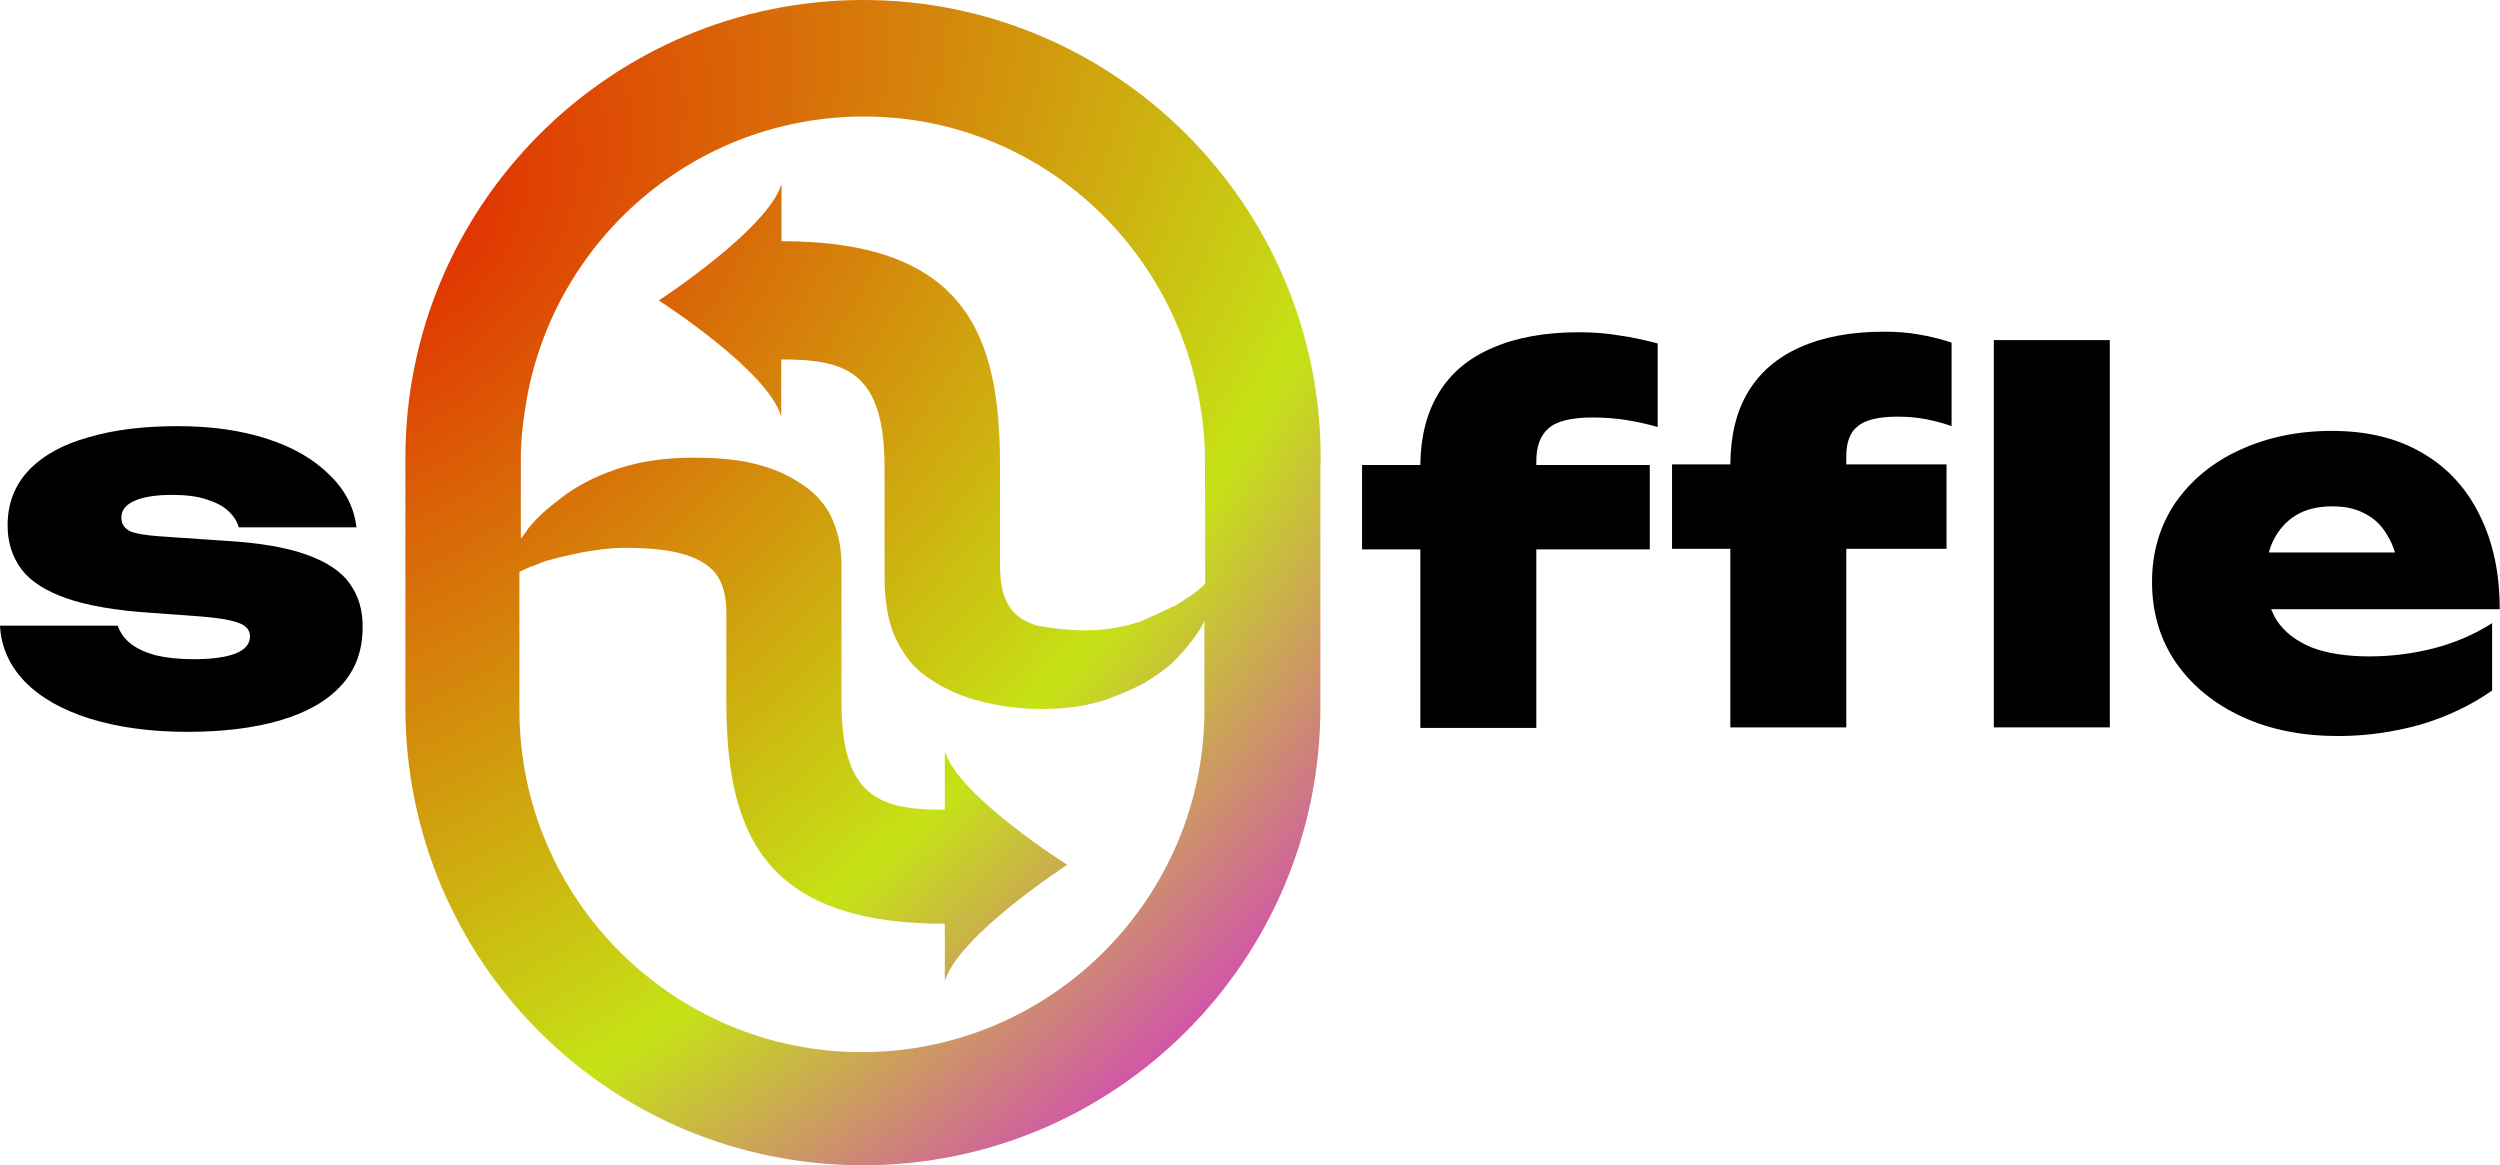 <svg width="118" height="55" viewBox="0 0 118 55" fill="none" xmlns="http://www.w3.org/2000/svg">
<g clip-path="url(#clip0_1610_18498)">
<path d="M62.335 21.602C62.335 9.701 52.635 0 40.742 0C28.822 0 19.135 9.701 19.135 21.602V33.053C19.135 33.172 19.135 33.278 19.135 33.398C19.135 45.365 28.769 55 40.728 55C52.688 55 62.322 45.299 62.322 33.398V21.947C62.335 21.828 62.335 21.722 62.335 21.602ZM56.887 27.553C56.661 27.778 56.382 28.004 56.036 28.229C55.917 28.282 55.864 28.348 55.757 28.401C55.584 28.52 55.412 28.627 55.252 28.68C54.8 28.905 54.282 29.13 53.777 29.355C53.047 29.581 52.196 29.753 51.279 29.753C50.309 29.753 49.525 29.634 48.954 29.528C48.329 29.355 47.877 29.024 47.598 28.56C47.319 28.096 47.2 27.487 47.2 26.639V21.934C47.2 15.864 45.618 11.384 36.888 11.384V8.681C36.25 10.828 31.094 14.181 31.094 14.181C31.094 14.181 36.303 17.52 36.875 19.681V16.964C39.931 16.964 41.751 17.534 41.751 22.066V27.222C41.751 28.415 41.924 29.435 42.323 30.23C42.721 31.025 43.226 31.648 43.971 32.099C44.648 32.549 45.446 32.894 46.349 33.119C47.253 33.345 48.17 33.464 49.18 33.464C50.19 33.464 51.106 33.345 51.904 33.119C52.023 33.066 52.13 33.066 52.249 33C52.927 32.775 53.551 32.483 54.07 32.205C54.694 31.807 55.266 31.41 55.651 30.959C55.996 30.614 56.222 30.283 56.448 29.992C56.501 29.872 56.621 29.766 56.674 29.647C56.727 29.528 56.794 29.422 56.847 29.302V33.504C56.847 42.41 49.592 49.659 40.688 49.659C31.772 49.672 24.517 42.41 24.517 33.517C24.517 33.398 24.517 33.292 24.517 33.172V33.119V26.996C24.742 26.877 24.968 26.771 25.314 26.652C25.433 26.599 25.487 26.599 25.593 26.532C25.766 26.48 25.991 26.413 26.217 26.36C26.616 26.241 27.015 26.188 27.413 26.082C28.091 25.963 28.769 25.857 29.513 25.857C30.762 25.857 31.719 25.976 32.41 26.201C33.087 26.427 33.606 26.771 33.885 27.222C34.164 27.672 34.283 28.242 34.283 28.918V33.053C34.283 39.123 35.865 43.602 44.595 43.602V46.319C45.22 44.159 50.376 40.819 50.376 40.819C50.376 40.819 45.166 37.532 44.595 35.439V38.222C41.539 38.222 39.718 37.652 39.718 33.119V26.652C39.718 25.684 39.492 24.889 39.147 24.213C38.748 23.537 38.243 23.073 37.566 22.676C36.941 22.278 36.144 22 35.36 21.828C34.509 21.655 33.659 21.602 32.755 21.602C31.4 21.602 30.204 21.775 29.181 22.119C29.128 22.133 29.088 22.146 29.061 22.159C28.038 22.504 27.188 22.968 26.51 23.484C25.832 24.001 25.314 24.452 24.928 24.955C24.809 25.128 24.703 25.3 24.583 25.406V21.669C24.583 20.701 24.703 19.747 24.862 18.832C26.217 11.278 32.795 5.5 40.781 5.5C48.715 5.5 55.239 11.278 56.594 18.819C56.767 19.721 56.873 20.688 56.873 21.655L56.887 27.553Z" fill="url(#paint0_radial_1610_18498)"/>
<path d="M16.504 27.54C16.105 26.973 15.428 26.524 14.471 26.181C13.527 25.838 12.225 25.614 10.578 25.522L7.495 25.311C6.804 25.258 6.339 25.179 6.086 25.047C5.847 24.902 5.727 24.704 5.727 24.427C5.727 24.097 5.927 23.834 6.325 23.649C6.724 23.464 7.322 23.359 8.119 23.359C8.77 23.359 9.315 23.425 9.74 23.57C10.165 23.702 10.511 23.873 10.764 24.11C11.016 24.335 11.189 24.599 11.268 24.889H16.823C16.717 23.939 16.278 23.108 15.534 22.396C14.803 21.671 13.82 21.103 12.597 20.708C11.375 20.312 9.966 20.114 8.385 20.114C6.777 20.114 5.368 20.286 4.173 20.642C2.977 20.971 2.046 21.486 1.369 22.185C0.704 22.884 0.359 23.754 0.359 24.796C0.359 25.588 0.571 26.273 1.01 26.867C1.435 27.434 2.153 27.896 3.136 28.239C4.119 28.582 5.461 28.819 7.136 28.925L9.461 29.096C10.312 29.162 10.91 29.267 11.255 29.399C11.627 29.531 11.8 29.742 11.8 30.046C11.8 30.389 11.574 30.666 11.109 30.85C10.657 31.022 10.006 31.114 9.142 31.114C8.438 31.114 7.84 31.048 7.348 30.929C6.87 30.797 6.485 30.626 6.179 30.389C5.873 30.151 5.674 29.861 5.554 29.531H0C0.053 30.534 0.439 31.404 1.169 32.169C1.914 32.934 2.95 33.514 4.252 33.923C5.581 34.332 7.109 34.543 8.85 34.543C10.538 34.543 11.999 34.359 13.222 34.002C14.471 33.633 15.428 33.092 16.092 32.367C16.783 31.628 17.115 30.705 17.115 29.61C17.129 28.806 16.916 28.107 16.504 27.54Z" fill="black"/>
<path d="M73.073 20.233C73.445 19.89 74.136 19.705 75.172 19.705C75.73 19.705 76.262 19.745 76.754 19.824C77.245 19.903 77.737 20.009 78.242 20.154V16.21C77.591 16.039 76.979 15.907 76.395 15.828C75.837 15.735 75.212 15.682 74.534 15.682C72.926 15.682 71.558 15.933 70.442 16.421C69.325 16.896 68.475 17.608 67.903 18.558C67.345 19.481 67.053 20.602 67.04 21.947H64.289V25.931H67.04V34.359H72.514V25.931H77.87V21.947H72.514V21.776C72.514 21.077 72.701 20.562 73.073 20.233Z" fill="black"/>
<path d="M88.926 15.656C87.358 15.656 86.042 15.907 84.953 16.395C83.89 16.869 83.066 17.569 82.508 18.505C81.95 19.428 81.684 20.562 81.671 21.921H78.92V25.904H81.671V34.332H87.145V25.904H91.876V21.921H87.145V21.512C87.145 20.866 87.331 20.391 87.69 20.114C88.062 19.811 88.687 19.666 89.577 19.666C90.042 19.666 90.481 19.705 90.893 19.784C91.305 19.863 91.716 19.969 92.115 20.114V16.171C91.584 15.999 91.065 15.867 90.561 15.788C90.082 15.696 89.537 15.656 88.926 15.656Z" fill="black"/>
<path d="M99.583 16.052H94.108V34.332H99.583V16.052Z" fill="black"/>
<path d="M111.835 30.982C110.745 30.982 109.841 30.837 109.111 30.56C108.38 30.257 107.822 29.835 107.463 29.281C107.357 29.122 107.277 28.938 107.197 28.753H117.987C117.987 27.038 117.668 25.561 117.03 24.295C116.406 23.029 115.502 22.053 114.333 21.38C113.15 20.681 111.728 20.338 110.054 20.338C108.46 20.338 107.011 20.642 105.722 21.235C104.446 21.816 103.437 22.646 102.679 23.728C101.948 24.809 101.576 26.049 101.576 27.474C101.576 28.925 101.962 30.204 102.719 31.299C103.49 32.393 104.526 33.237 105.855 33.844C107.184 34.451 108.685 34.741 110.373 34.741C111.675 34.741 112.978 34.556 114.253 34.2C115.529 33.818 116.658 33.277 117.628 32.591V29.413C116.805 29.94 115.888 30.336 114.878 30.6C113.894 30.85 112.871 30.982 111.835 30.982ZM108.366 24.322C108.845 24.031 109.416 23.899 110.094 23.899C110.705 23.899 111.223 24.018 111.649 24.256C112.101 24.493 112.446 24.836 112.698 25.297C112.845 25.522 112.951 25.786 113.044 26.076H107.091C107.144 25.878 107.21 25.693 107.303 25.509C107.556 24.994 107.915 24.599 108.366 24.322Z" fill="black"/>
</g>
<defs>
<radialGradient id="paint0_radial_1610_18498" cx="0" cy="0" r="1" gradientUnits="userSpaceOnUse" gradientTransform="translate(19.065 10.803) rotate(45.615) scale(61.847 99.666)">
<stop stop-color="#E32900"/>
<stop offset="0.602" stop-color="#C6E216"/>
<stop offset="1" stop-color="#D808FA"/>
</radialGradient>
<clipPath id="clip0_1610_18498">
<rect width="118" height="55" fill="white"/>
</clipPath>
</defs>
</svg>
